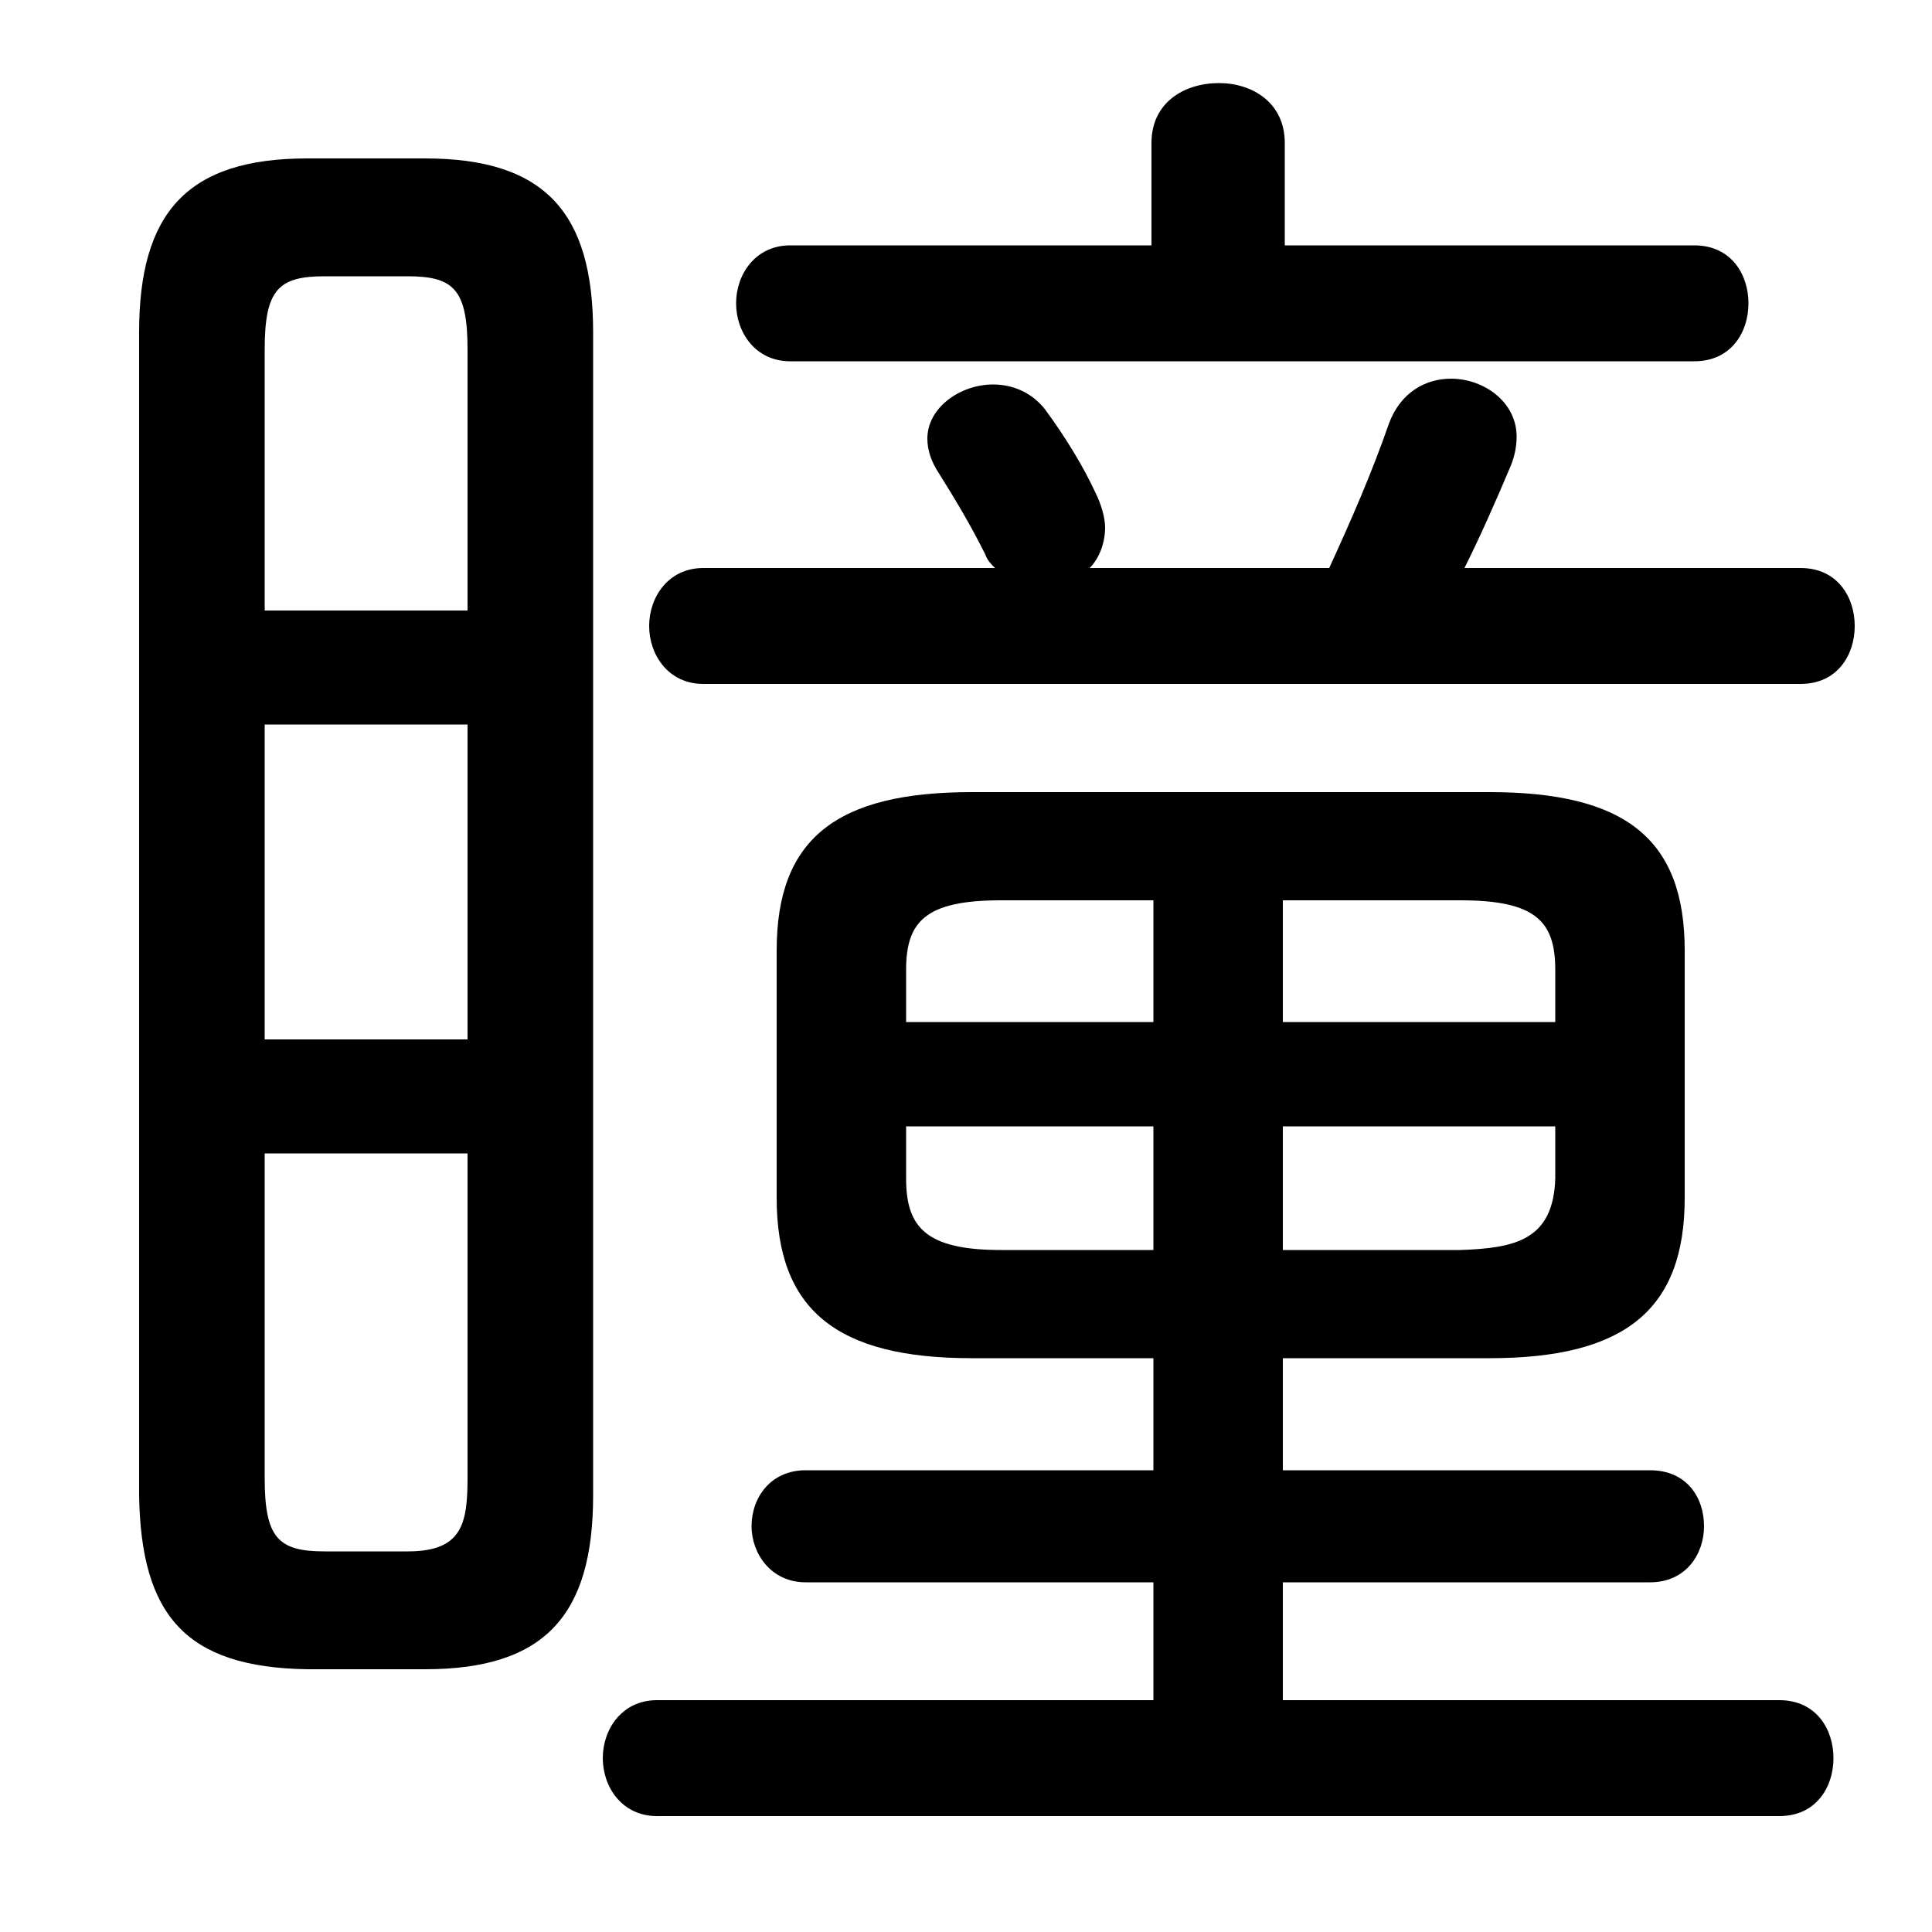 <svg xmlns="http://www.w3.org/2000/svg" viewBox="0 -44.0 50.0 50.0">
    <rect x="0" y="-44.0" width="50.0" height="50.0" fill="#808080" stroke="none"/>
    <g transform="scale(1, -1)">
        <!-- ボディの枠 -->
        <rect x="0" y="-6.0" width="50.0" height="50.0"
            stroke="white" fill="white"/>
        <!-- グリフ座標系の原点 -->
        <circle cx="0" cy="0" r="5" fill="white"/>
        <!-- グリフのアウトライン -->
        <g style="fill:black;stroke:#000000;stroke-width:0;stroke-linecap:round;stroke-linejoin:round;">
        <path d="M 38.55 8.85 C 42.05 8.85 43.6 10.1 43.6 13.0 L 43.6 19.4 C 43.6 22.3 42.05 23.5 38.55 23.5 L 25.15 23.5 C 21.65 23.5 20.1 22.3 20.1 19.4 L 20.1 13.0 C 20.1 10.1 21.65 8.85 25.15 8.85 L 29.85 8.85 L 29.85 5.95 L 20.85 5.95 C 19.95 5.95 19.45 5.25 19.45 4.5 C 19.45 3.8 19.95 3.05 20.85 3.05 L 29.85 3.05 L 29.85 0.0 L 17.0 0.0 C 16.1 0.0 15.6 -0.75 15.6 -1.5 C 15.6 -2.25 16.1 -3.0 17.0 -3.0 L 46.05 -3.0 C 47.0 -3.0 47.45 -2.25 47.45 -1.5 C 47.45 -0.75 47.0 0.0 46.05 0.0 L 33.2 0.0 L 33.2 3.05 L 42.7 3.05 C 43.65 3.05 44.1 3.8 44.1 4.5 C 44.1 5.25 43.65 5.95 42.7 5.95 L 33.2 5.95 L 33.2 8.85 Z M 33.2 11.65 L 33.2 14.85 L 40.25 14.85 L 40.25 13.5 C 40.2 11.9 39.2 11.7 37.8 11.65 Z M 40.25 17.55 L 33.2 17.55 L 33.2 20.7 L 37.8 20.7 C 39.75 20.7 40.25 20.15 40.25 18.9 Z M 29.85 20.7 L 29.85 17.55 L 23.45 17.55 L 23.45 18.9 C 23.45 20.15 23.95 20.7 25.9 20.7 Z M 23.45 14.85 L 29.85 14.85 L 29.85 11.65 L 25.9 11.65 C 23.95 11.65 23.45 12.25 23.45 13.5 Z M 11.0 0.8 C 14.1 0.8 15.35 2.2 15.35 5.3 L 15.35 35.4 C 15.35 38.5 14.1 39.9 11.0 39.9 L 7.95 39.9 C 4.85 39.9 3.6 38.5 3.6 35.4 L 3.6 5.3 C 3.65 2.2 4.8 0.85 7.95 0.8 Z M 8.4 3.85 C 7.2 3.85 6.85 4.2 6.85 5.75 L 6.85 14.15 L 12.1 14.15 L 12.1 5.75 C 12.1 4.55 11.95 3.85 10.55 3.85 Z M 6.85 25.25 L 12.1 25.25 L 12.1 17.1 L 6.85 17.1 Z M 12.1 28.2 L 6.85 28.2 L 6.85 34.95 C 6.85 36.5 7.2 36.85 8.4 36.85 L 10.55 36.85 C 11.75 36.85 12.1 36.5 12.1 34.95 Z M 33.25 37.65 L 33.25 40.3 C 33.25 41.35 32.4 41.85 31.55 41.85 C 30.65 41.85 29.8 41.35 29.8 40.3 L 29.8 37.65 L 20.45 37.65 C 19.55 37.65 19.05 36.9 19.05 36.15 C 19.05 35.4 19.55 34.65 20.45 34.65 L 43.85 34.65 C 44.8 34.65 45.25 35.4 45.25 36.15 C 45.25 36.9 44.8 37.65 43.85 37.65 Z M 37.9 29.3 C 38.3 30.1 38.7 31.0 39.1 31.95 C 39.2 32.2 39.25 32.45 39.25 32.7 C 39.25 33.6 38.4 34.2 37.55 34.2 C 36.9 34.2 36.25 33.85 35.95 33.05 C 35.5 31.75 34.95 30.5 34.4 29.3 L 28.2 29.3 C 28.45 29.55 28.6 29.95 28.6 30.35 C 28.6 30.6 28.5 30.95 28.35 31.25 C 28.05 31.9 27.6 32.65 27.05 33.4 C 26.7 33.85 26.2 34.05 25.7 34.05 C 24.85 34.05 24.0 33.45 24.0 32.65 C 24.0 32.35 24.1 32.05 24.3 31.75 C 24.8 30.95 25.15 30.35 25.5 29.65 C 25.55 29.5 25.65 29.4 25.75 29.3 L 18.2 29.3 C 17.3 29.3 16.8 28.55 16.8 27.8 C 16.8 27.05 17.3 26.3 18.2 26.3 L 46.6 26.3 C 47.55 26.3 48.0 27.05 48.0 27.8 C 48.0 28.55 47.55 29.3 46.6 29.3 Z"/>
    </g>
    </g>
</svg>
